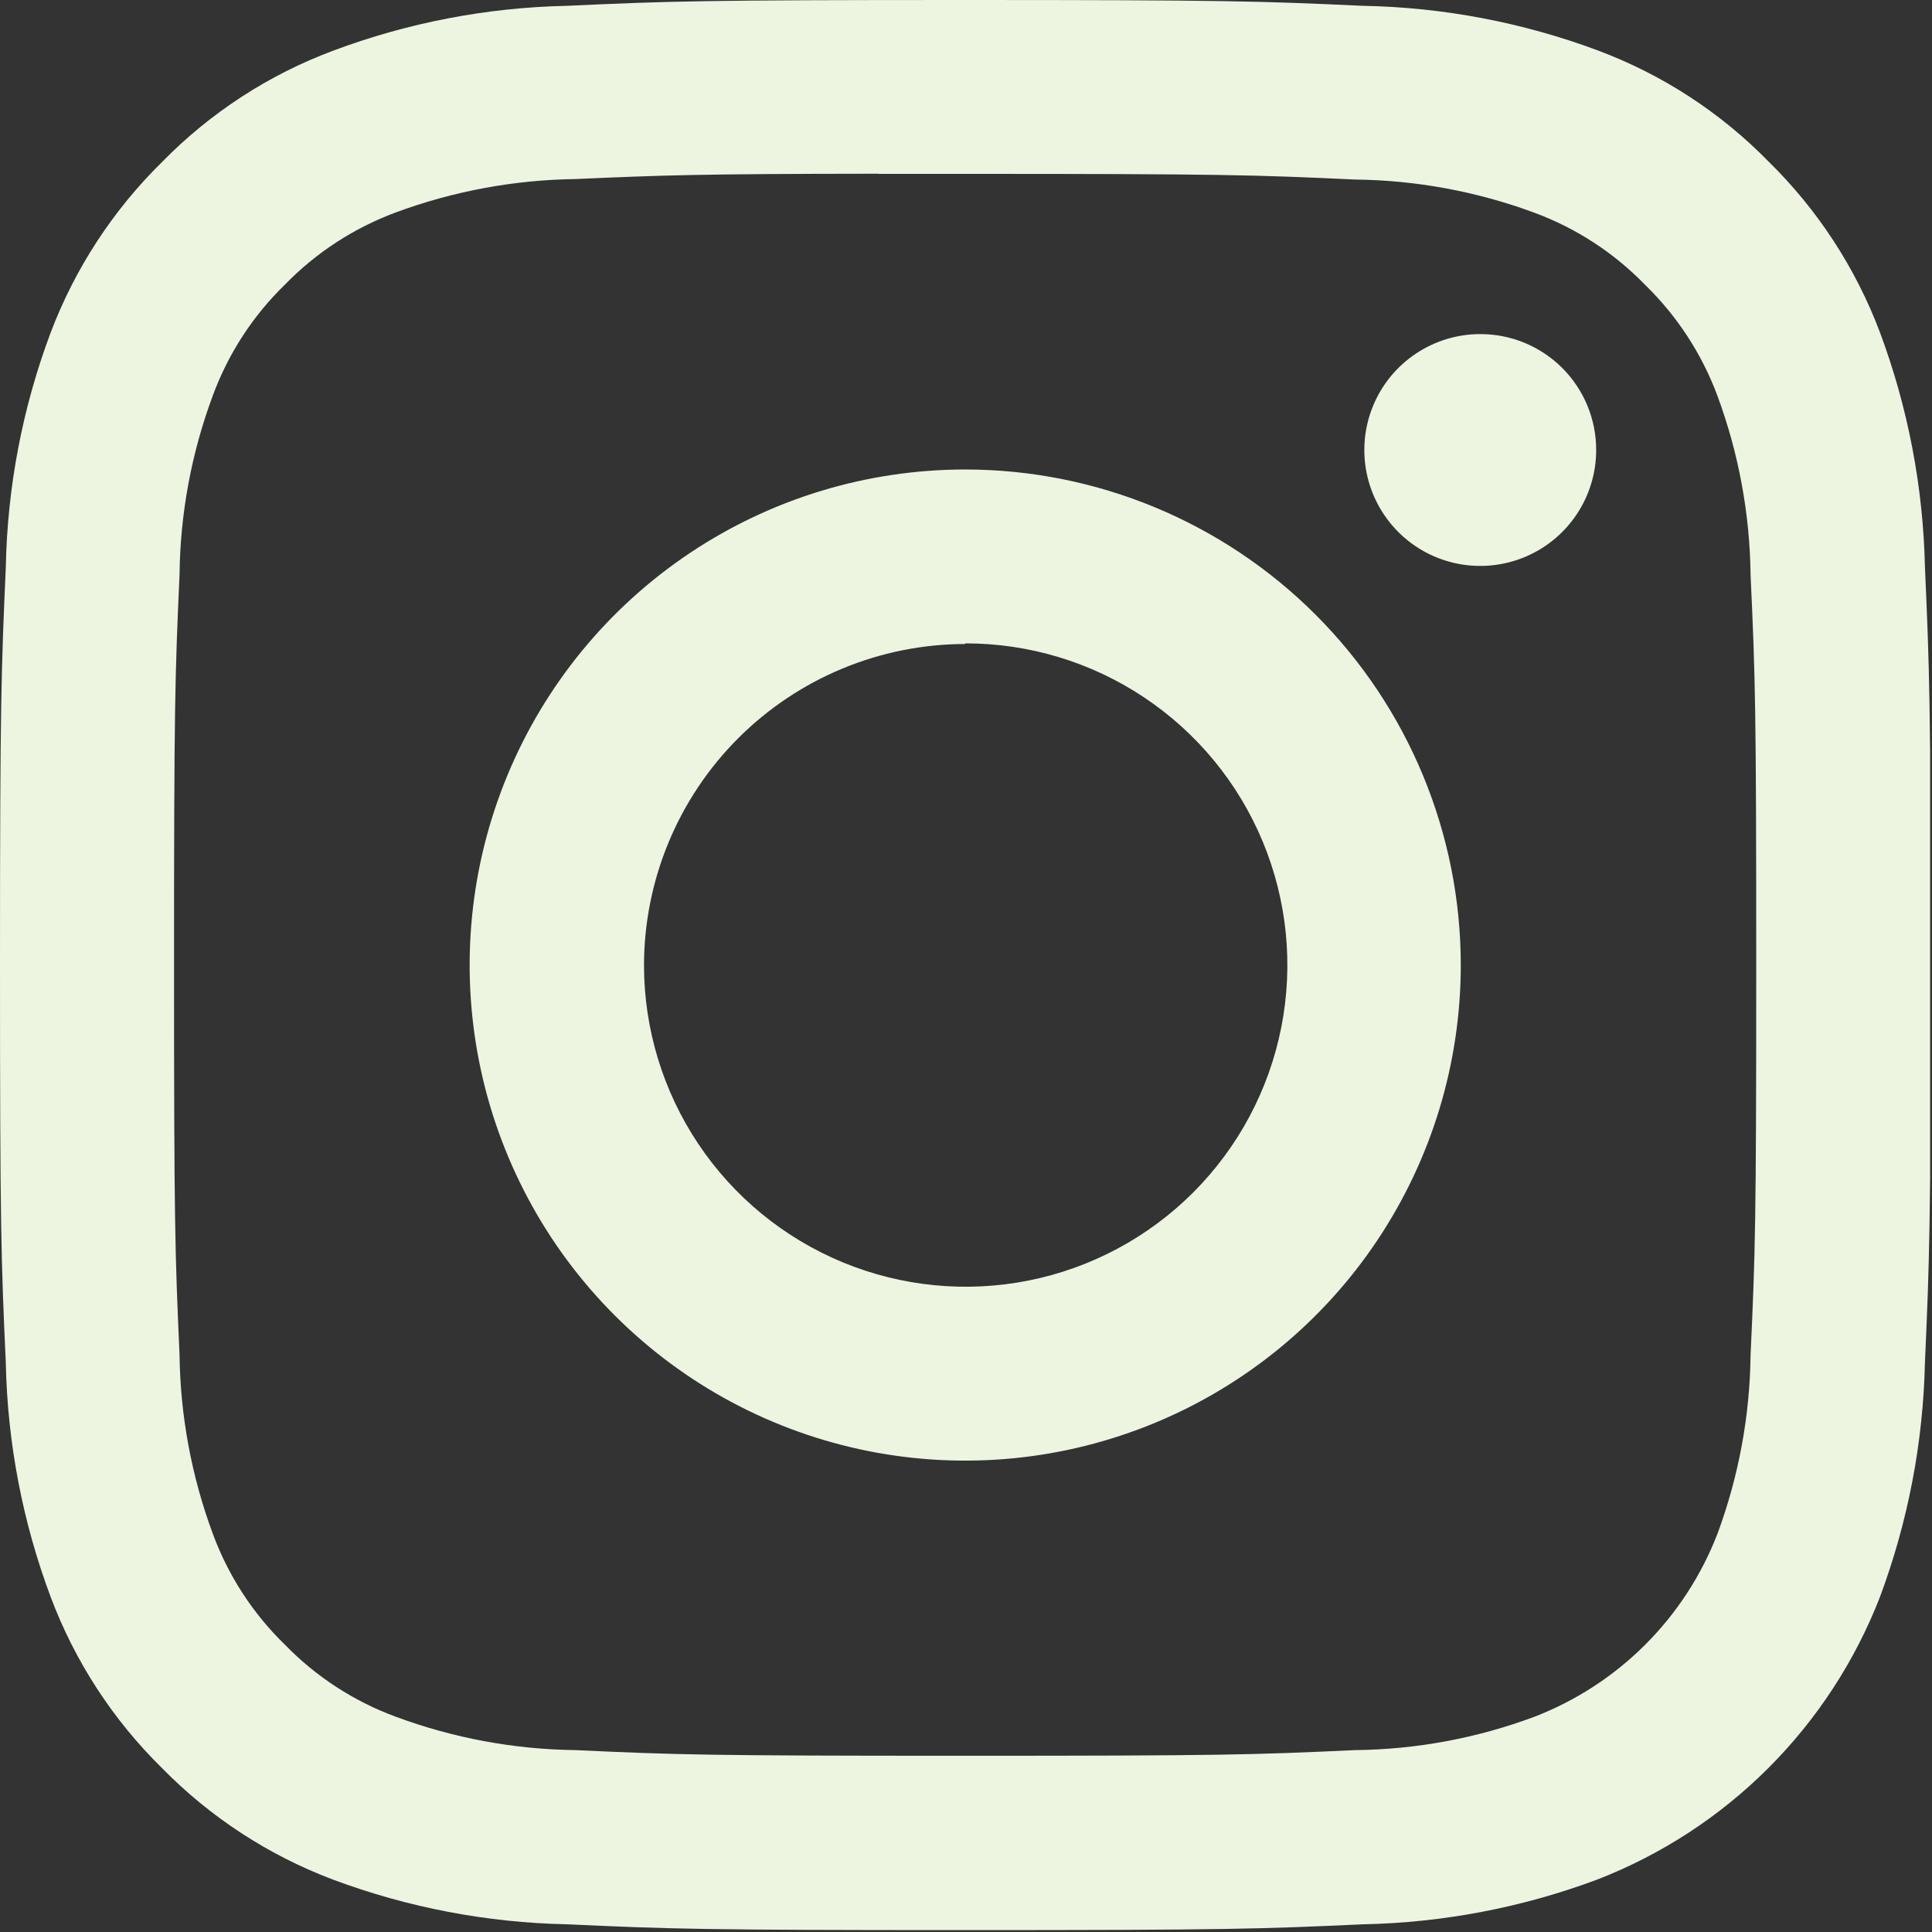 <svg width="123" height="123" viewBox="0 0 123 123" fill="none" xmlns="http://www.w3.org/2000/svg">
<rect x="0" y="0" width="123" height="123" fill="#333333" stroke="none"/>
<g id="insta-logo 1" clip-path="url(#clip0_32_7)">
<path id="Vector" d="M61.45 0C44.76 0 42.66 0.07 36.11 0.37C31.014 0.474 25.973 1.441 21.2 3.23C17.098 4.764 13.384 7.181 10.32 10.31C7.194 13.38 4.771 17.092 3.22 21.19C1.43 25.965 0.466 31.011 0.37 36.11C0.08 42.66 0 44.75 0 61.44C0 78.13 0.07 80.21 0.37 86.77C0.474 91.866 1.441 96.907 3.23 101.68C4.771 105.778 7.187 109.491 10.31 112.56C13.377 115.69 17.09 118.113 21.19 119.66C25.967 121.445 31.011 122.409 36.11 122.51C42.66 122.81 44.75 122.88 61.44 122.88C78.13 122.88 80.21 122.81 86.77 122.51C91.869 122.409 96.913 121.445 101.69 119.66C105.776 118.075 109.487 115.656 112.587 112.557C115.686 109.457 118.105 105.746 119.69 101.66C121.47 96.885 122.437 91.845 122.55 86.75C122.84 80.2 122.92 78.11 122.92 61.42C122.92 44.73 122.84 42.64 122.55 36.09C122.437 30.992 121.47 25.949 119.69 21.17C118.146 17.071 115.727 13.358 112.6 10.29C109.538 7.158 105.823 4.741 101.72 3.21C96.93 1.423 91.871 0.463 86.76 0.37C80.2 0.07 78.12 0 61.43 0H61.45ZM55.93 11.07H61.45C77.85 11.07 79.79 11.13 86.27 11.43C90.166 11.474 94.026 12.188 97.68 13.54C100.348 14.526 102.761 16.098 104.74 18.14C106.778 20.123 108.35 22.535 109.34 25.2C110.692 28.854 111.406 32.714 111.45 36.61C111.75 43.08 111.81 45.03 111.81 61.43C111.81 77.83 111.75 79.77 111.45 86.25C111.407 90.143 110.693 93.999 109.34 97.65C108.316 100.298 106.75 102.702 104.742 104.708C102.734 106.715 100.329 108.279 97.68 109.3C94.028 110.662 90.167 111.38 86.27 111.42C79.8 111.72 77.85 111.78 61.45 111.78C45.05 111.78 43.1 111.72 36.62 111.42C32.723 111.372 28.864 110.655 25.21 109.3C22.539 108.319 20.123 106.75 18.14 104.71C16.101 102.73 14.533 100.317 13.55 97.65C12.195 93.996 11.477 90.137 11.43 86.24C11.14 79.76 11.08 77.82 11.08 61.41C11.08 45 11.14 43.07 11.43 36.59C11.472 32.693 12.189 28.832 13.55 25.18C14.533 22.513 16.101 20.1 18.14 18.12C20.125 16.079 22.54 14.508 25.21 13.52C28.865 12.169 32.724 11.452 36.62 11.4C42.29 11.15 44.48 11.07 55.93 11.06V11.07ZM94.24 21.27C92.78 21.27 91.353 21.703 90.139 22.515C88.925 23.326 87.979 24.479 87.421 25.828C86.862 27.177 86.717 28.662 87.002 30.093C87.288 31.525 87.992 32.84 89.025 33.872C90.058 34.904 91.374 35.606 92.806 35.889C94.239 36.173 95.723 36.026 97.071 35.465C98.419 34.905 99.571 33.958 100.381 32.743C101.191 31.528 101.622 30.1 101.62 28.64C101.62 27.671 101.429 26.712 101.058 25.817C100.687 24.922 100.143 24.11 99.458 23.425C98.772 22.741 97.959 22.198 97.063 21.828C96.168 21.458 95.209 21.269 94.24 21.27ZM61.45 29.89C55.21 29.89 49.11 31.74 43.922 35.207C38.733 38.674 34.69 43.601 32.302 49.366C29.914 55.131 29.289 61.475 30.506 67.595C31.724 73.715 34.728 79.337 39.141 83.749C43.553 88.162 49.175 91.166 55.295 92.384C61.415 93.601 67.759 92.976 73.524 90.588C79.289 88.201 84.216 84.157 87.683 78.968C91.15 73.78 93 67.68 93 61.44C92.997 53.073 89.672 45.05 83.756 39.134C77.84 33.218 69.817 29.893 61.45 29.89V29.89ZM61.45 40.96C65.502 40.954 69.464 42.15 72.836 44.397C76.208 46.644 78.838 49.84 80.392 53.582C81.947 57.324 82.357 61.442 81.57 65.417C80.783 69.392 78.835 73.044 75.972 75.911C73.109 78.778 69.46 80.732 65.487 81.524C61.513 82.317 57.394 81.913 53.65 80.364C49.906 78.815 46.705 76.19 44.454 72.821C42.202 69.453 41 65.492 41 61.44C41.011 56.02 43.169 50.826 47.002 46.995C50.835 43.164 56.031 41.008 61.45 41V40.96Z" fill="#EDF5E1"/>
</g>
<defs>
<clipPath id="clip0_32_7">
<rect width="122.88" height="122.88" fill="white"/>
</clipPath>
</defs>
</svg>
